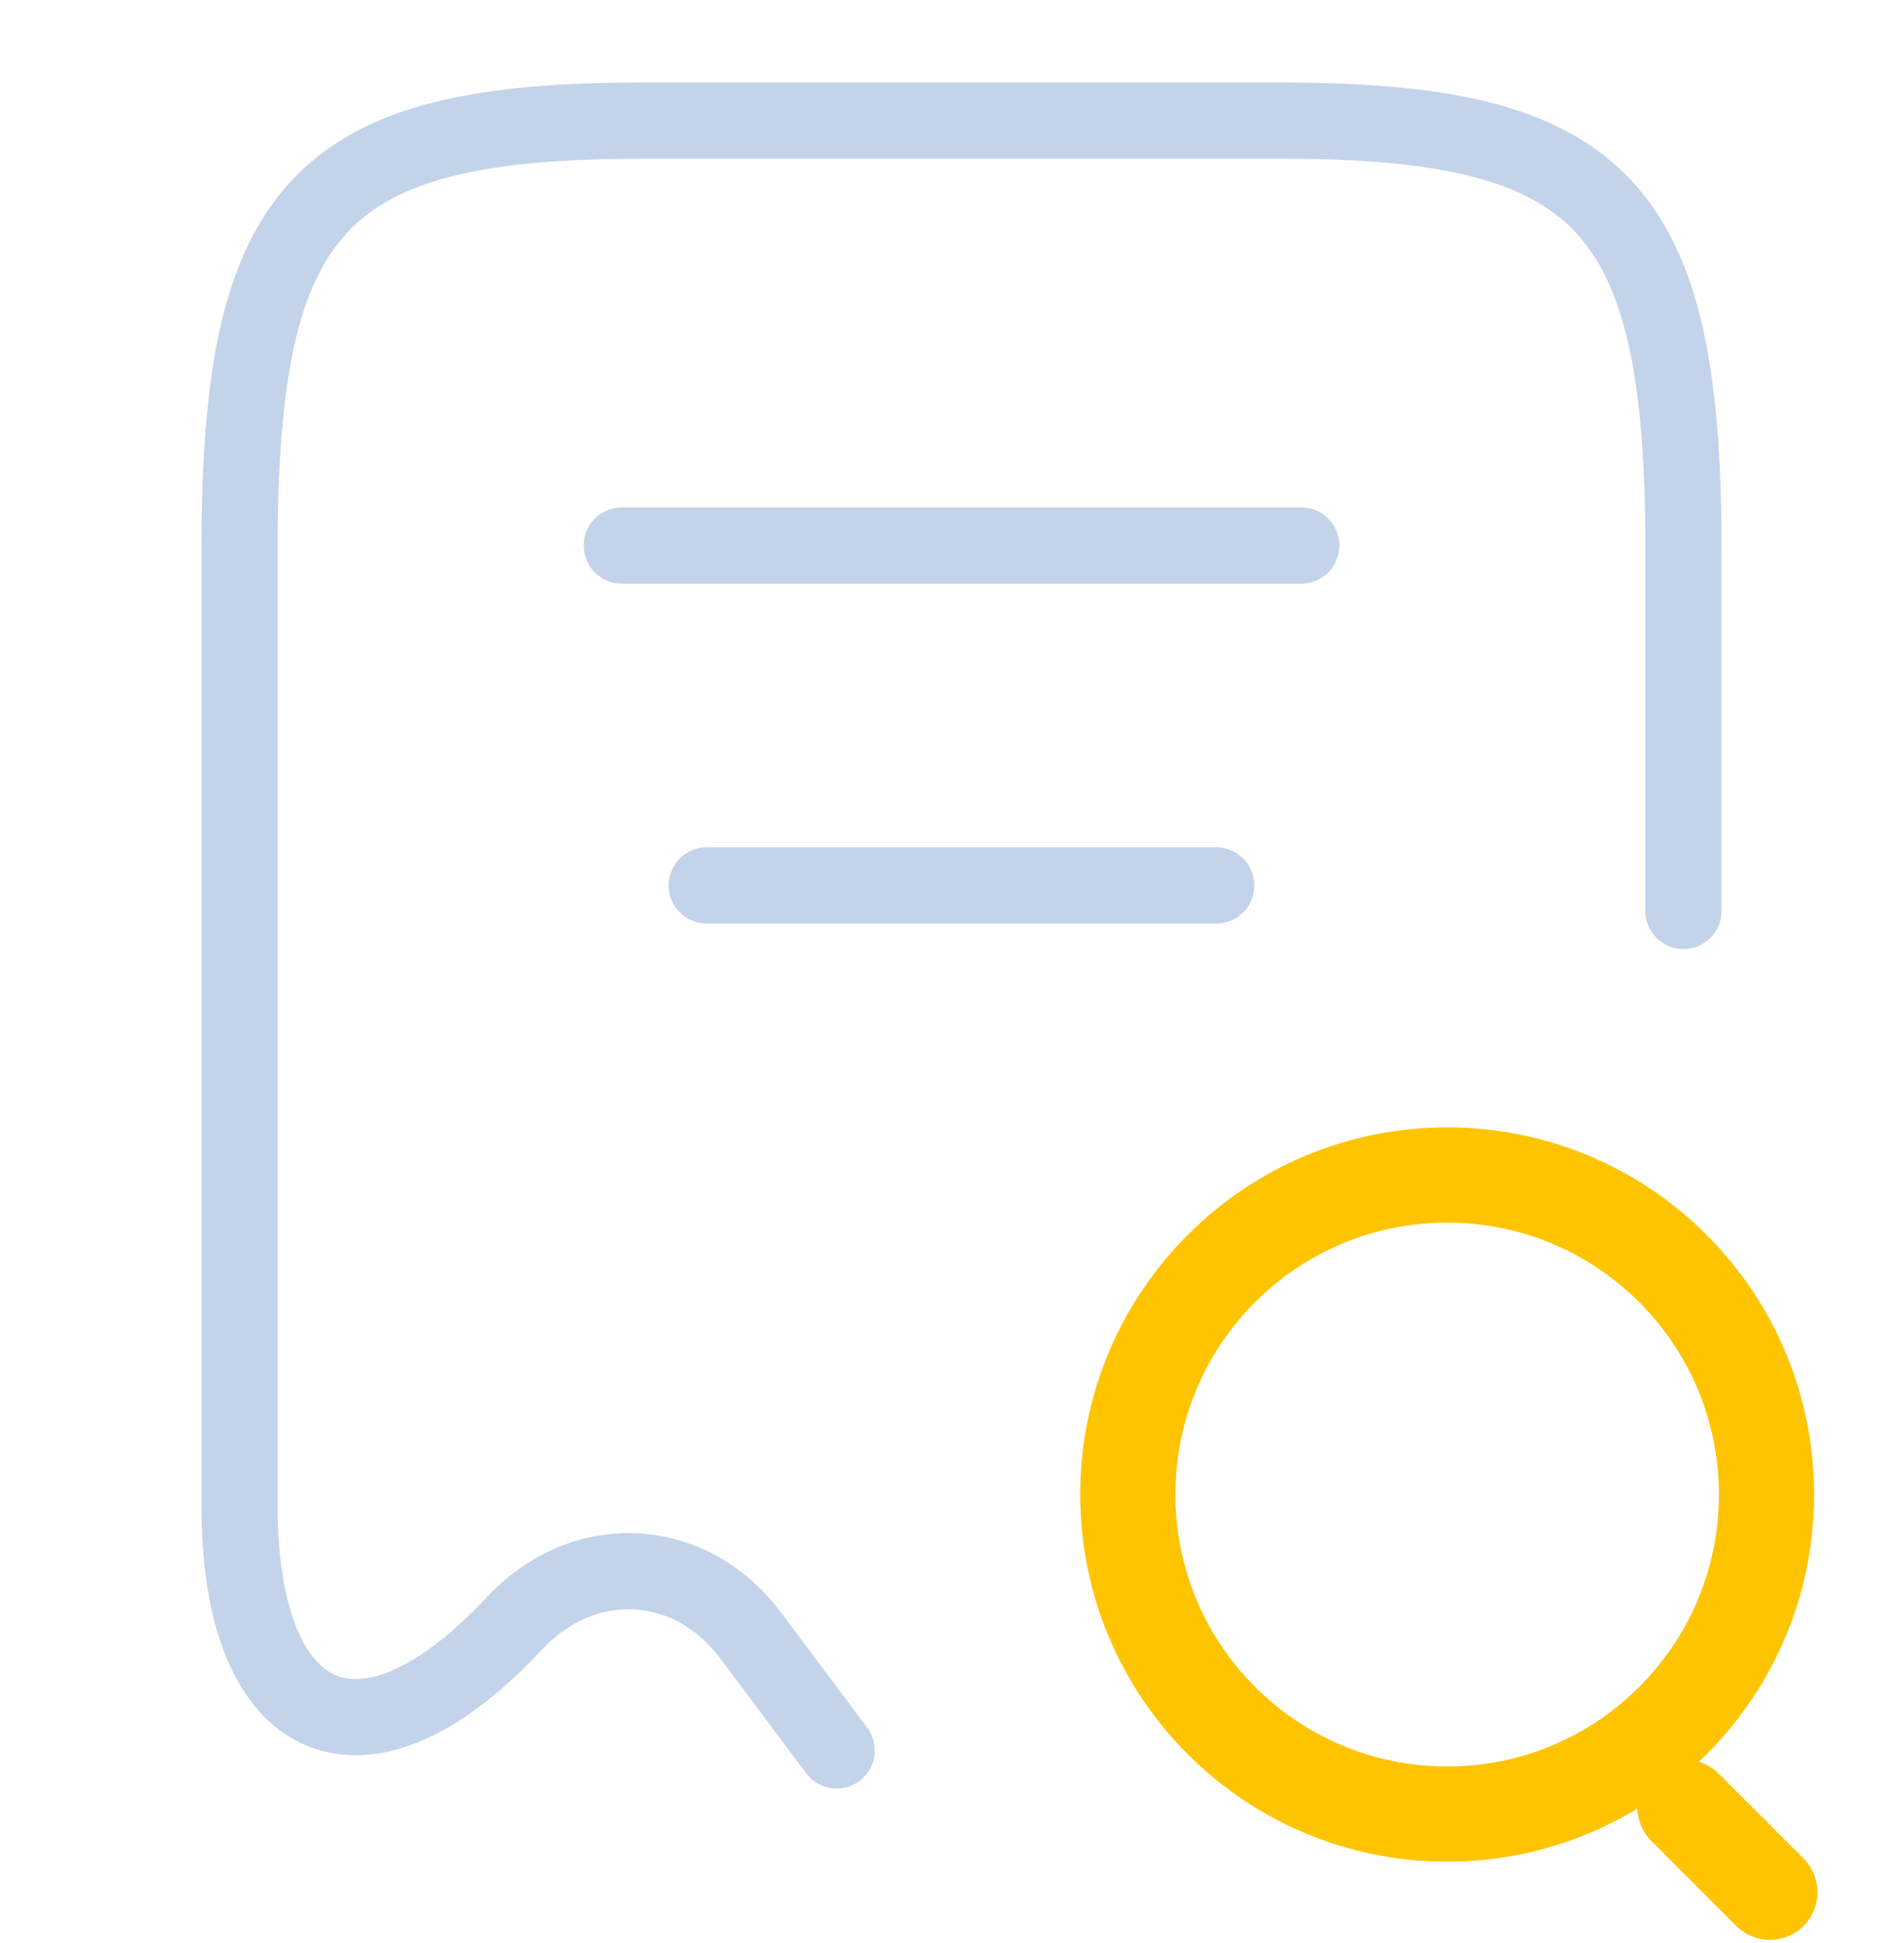 <svg width="50" height="51" viewBox="0 0 50 51" fill="none" xmlns="http://www.w3.org/2000/svg">
<path d="M44.208 23.91V14.408C44.208 5.419 42.112 3.167 33.681 3.167H16.819C8.388 3.167 6.291 5.419 6.291 14.408V39.523C6.291 45.456 9.547 46.861 13.495 42.623L13.518 42.601C15.347 40.66 18.134 40.816 19.718 42.935L21.971 45.946" stroke="#C3D3EA" stroke-width="2" stroke-linecap="round" stroke-linejoin="round"/>
<path d="M38.003 47.616C42.635 47.616 46.389 43.861 46.389 39.229C46.389 34.597 42.635 30.841 38.003 30.841C33.371 30.841 29.617 34.597 29.617 39.229C29.617 43.861 33.371 47.616 38.003 47.616Z" stroke="#FFC400" stroke-width="2.5" stroke-linecap="round" stroke-linejoin="round"/>
<path d="M46.478 49.667L44.248 47.437" stroke="#FFC400" stroke-width="2.5" stroke-linecap="round" stroke-linejoin="round"/>
<path d="M16.328 14.319H34.172" stroke="#C3D3EA" stroke-width="2" stroke-linecap="round" stroke-linejoin="round"/>
<path d="M18.559 23.241H31.941" stroke="#C3D3EA" stroke-width="2" stroke-linecap="round" stroke-linejoin="round"/>
</svg>
